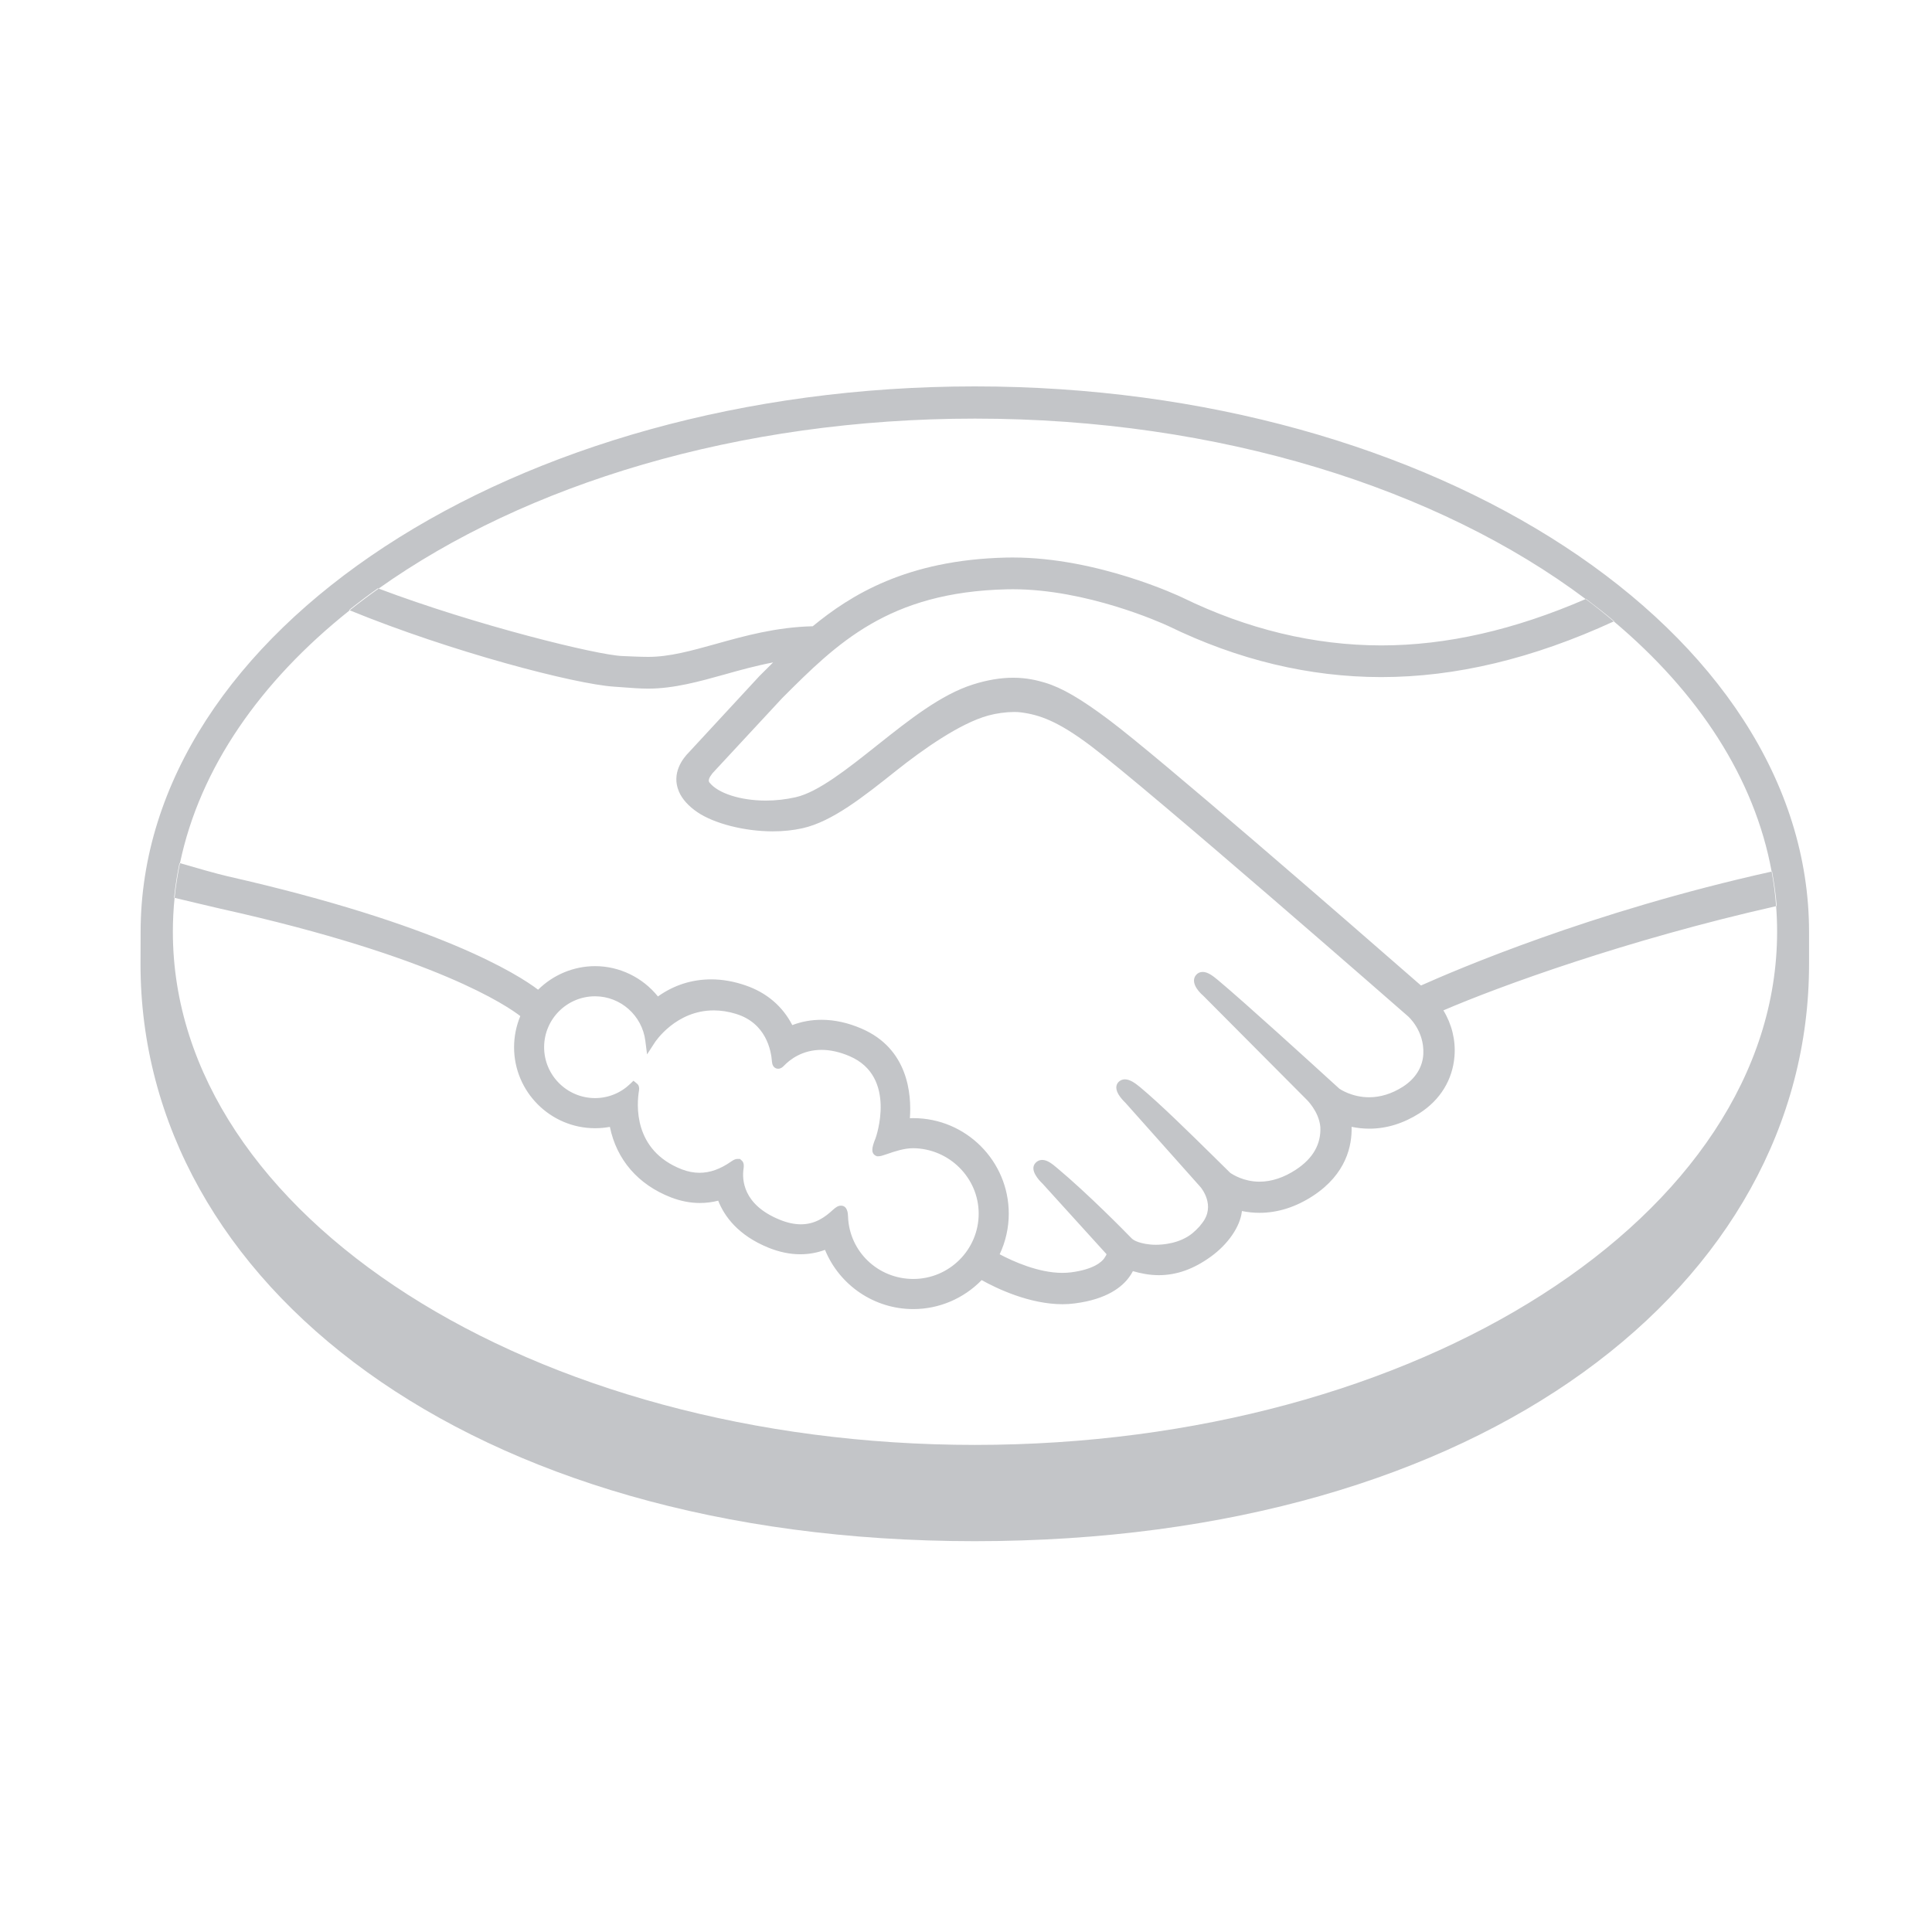 <svg width="110" height="110" viewBox="0 0 110 110" fill="none" xmlns="http://www.w3.org/2000/svg">
<path fill-rule="evenodd" clip-rule="evenodd" d="M103 53.067C103 35.951 81.736 22 55.502 22C29.271 22 8.006 35.951 8.006 53.067C8.006 53.344 8.004 53.928 8.002 54.364C8.001 54.622 8 54.828 8 54.885C8 73.041 26.587 87.748 55.496 87.748C84.585 87.748 103 73.046 103 54.889V53.067ZM101.181 53.052C101.181 69.187 80.734 82.267 55.511 82.267C30.287 82.267 9.842 69.187 9.842 53.052C9.842 52.402 9.875 51.758 9.94 51.119C10.2 51.181 12.162 51.651 12.57 51.742C24.872 54.474 28.937 57.316 29.624 57.852C29.391 58.411 29.271 59.014 29.269 59.622C29.268 62.163 31.334 64.233 33.878 64.236C34.163 64.236 34.445 64.211 34.724 64.16C35.106 66.029 36.33 67.447 38.201 68.174C38.747 68.385 39.3 68.493 39.843 68.493C40.194 68.494 40.547 68.45 40.892 68.362C41.237 69.24 42.016 70.333 43.753 71.038C44.361 71.284 44.971 71.413 45.564 71.413C46.048 71.413 46.521 71.329 46.972 71.161C47.804 73.189 49.786 74.534 51.995 74.534C53.459 74.535 54.865 73.939 55.891 72.883C56.767 73.372 58.621 74.253 60.492 74.257C60.735 74.257 60.962 74.24 61.188 74.211C63.047 73.976 63.913 73.251 64.311 72.685C64.382 72.586 64.447 72.481 64.502 72.374C64.941 72.499 65.424 72.602 65.976 72.603C66.991 72.603 67.965 72.258 68.951 71.54C69.918 70.841 70.606 69.841 70.705 68.987C70.707 68.977 70.71 68.963 70.711 68.951C71.036 69.018 71.371 69.053 71.706 69.053C72.75 69.053 73.778 68.727 74.761 68.084C76.656 66.841 76.985 65.218 76.954 64.157C77.286 64.226 77.625 64.262 77.961 64.262C78.943 64.262 79.906 63.965 80.825 63.38C81.999 62.629 82.706 61.48 82.812 60.142C82.887 59.232 82.661 58.315 82.181 57.527C85.352 56.161 92.594 53.518 101.125 51.593C101.163 52.077 101.181 52.563 101.181 53.052ZM100.87 49.624C90.542 51.916 82.837 55.25 80.905 56.11C76.4 52.177 65.987 43.124 63.166 41.007C61.555 39.795 60.456 39.155 59.491 38.867C59.057 38.737 58.458 38.588 57.686 38.587C56.968 38.587 56.198 38.717 55.393 38.973C53.574 39.548 51.761 40.988 50.007 42.381L49.998 42.388L49.908 42.459L49.891 42.473C48.26 43.769 46.576 45.106 45.301 45.391C44.743 45.517 44.169 45.582 43.595 45.582C42.163 45.58 40.874 45.167 40.392 44.551C40.312 44.449 40.363 44.284 40.55 44.047L40.574 44.016L44.538 39.744C47.643 36.64 50.576 33.709 57.325 33.553C57.437 33.55 57.551 33.549 57.663 33.549C61.864 33.551 66.064 35.432 66.535 35.65C70.476 37.571 74.542 38.547 78.63 38.551C82.883 38.552 87.271 37.501 91.884 35.38C96.7 39.43 99.9 44.309 100.87 49.624ZM90.281 34.107C86.229 35.862 82.367 36.748 78.642 36.747C74.83 36.744 71.021 35.828 67.323 34.024C67.129 33.931 62.491 31.744 57.666 31.742C57.581 31.742 57.495 31.743 57.41 31.744C57.368 31.745 57.326 31.745 57.284 31.746C51.614 31.878 48.42 33.892 46.274 35.656C44.189 35.706 42.389 36.208 40.789 36.655L40.779 36.658L40.753 36.665C39.334 37.06 38.105 37.401 36.907 37.4C36.511 37.4 35.86 37.371 35.574 37.358C35.502 37.355 35.453 37.352 35.437 37.352C34.054 37.309 27.105 35.606 21.557 33.511C29.917 27.569 42.032 23.834 55.511 23.834C69.436 23.834 81.905 27.82 90.281 34.107ZM19.91 34.748C19.898 34.743 19.885 34.738 19.872 34.733C20.403 34.31 20.948 33.896 21.516 33.495C21.53 33.5 21.544 33.505 21.557 33.511C20.991 33.913 20.442 34.326 19.91 34.748ZM19.91 34.748C25.705 37.119 32.74 38.952 34.963 39.096C35.136 39.107 35.313 39.121 35.492 39.134C35.952 39.17 36.428 39.207 36.905 39.208C38.366 39.208 39.825 38.8 41.239 38.406L41.274 38.396C42.114 38.159 43.043 37.902 44.019 37.715C43.758 37.971 43.499 38.23 43.238 38.492L39.21 42.848C38.892 43.168 38.205 44.023 38.658 45.074C38.839 45.499 39.205 45.904 39.717 46.25C40.677 46.896 42.395 47.333 43.992 47.334C44.597 47.334 45.169 47.274 45.697 47.155C47.383 46.777 49.151 45.371 51.023 43.882L51.031 43.875C52.526 42.687 54.65 41.179 56.276 40.737C56.73 40.613 57.288 40.537 57.737 40.537C57.87 40.538 57.997 40.541 58.115 40.558C59.189 40.695 60.228 41.06 62.082 42.451C65.387 44.935 80.017 57.732 80.16 57.858C80.171 57.867 81.103 58.671 81.038 60.009C81.003 60.754 80.589 61.417 79.87 61.877C79.245 62.273 78.601 62.474 77.948 62.474C76.971 62.472 76.298 62.014 76.255 61.983C76.246 61.976 76.099 61.842 75.852 61.617C74.618 60.492 70.881 57.086 69.344 55.8C69.05 55.556 68.765 55.338 68.476 55.338C68.322 55.337 68.185 55.402 68.093 55.518C67.803 55.876 68.128 56.37 68.511 56.696L74.367 62.581L74.367 62.581C74.378 62.59 75.096 63.266 75.175 64.167C75.221 65.143 74.755 65.958 73.786 66.595C73.095 67.049 72.394 67.28 71.71 67.28C70.811 67.28 70.18 66.87 70.04 66.773L69.2 65.945L69.168 65.913C67.643 64.413 66.072 62.867 64.92 61.905C64.637 61.67 64.335 61.453 64.047 61.453C63.906 61.453 63.777 61.506 63.678 61.61C63.546 61.757 63.454 62.022 63.783 62.46C63.919 62.64 64.078 62.789 64.078 62.789L68.352 67.587L68.353 67.588C68.403 67.649 69.225 68.644 68.447 69.635L68.297 69.826C68.169 69.968 68.031 70.098 67.9 70.209C67.171 70.808 66.197 70.872 65.812 70.872C65.605 70.872 65.406 70.854 65.233 70.823C64.812 70.747 64.529 70.629 64.392 70.467L64.34 70.415C64.106 70.172 61.953 67.974 60.171 66.487L60.16 66.478C59.927 66.283 59.639 66.041 59.34 66.041C59.191 66.041 59.057 66.1 58.955 66.214C58.602 66.601 59.132 67.177 59.356 67.39L63.001 71.408C62.996 71.444 62.95 71.528 62.862 71.655C62.731 71.834 62.289 72.276 60.967 72.444C60.809 72.463 60.645 72.472 60.484 72.472C59.12 72.472 57.668 71.811 56.917 71.413C57.258 70.692 57.435 69.9 57.435 69.103C57.437 66.104 55.001 63.665 52.002 63.662C51.946 63.662 51.886 63.664 51.829 63.666L51.805 63.667C51.904 62.298 51.71 59.705 49.049 58.563C48.284 58.232 47.519 58.063 46.776 58.063C46.195 58.063 45.637 58.163 45.109 58.365C44.559 57.293 43.643 56.513 42.448 56.105C41.789 55.877 41.132 55.761 40.498 55.761C39.391 55.761 38.37 56.087 37.46 56.734C36.588 55.651 35.27 55.008 33.883 55.008C32.67 55.008 31.502 55.494 30.637 56.35C29.503 55.484 25.003 52.626 12.962 49.892C12.385 49.762 11.069 49.385 10.247 49.144C11.376 43.738 14.816 38.799 19.91 34.748ZM90.281 34.107C90.288 34.104 90.295 34.101 90.301 34.098C90.853 34.513 91.391 34.935 91.907 35.369C91.9 35.373 91.892 35.377 91.884 35.38C91.368 34.946 90.834 34.521 90.281 34.107ZM100.87 49.624C100.878 49.622 100.886 49.62 100.894 49.618C101.012 50.27 101.107 50.924 101.159 51.586C101.148 51.589 101.136 51.591 101.125 51.593C101.075 50.931 100.989 50.274 100.87 49.624ZM10.247 49.144C10.111 49.796 10.008 50.455 9.94 51.119C9.922 51.115 9.912 51.112 9.912 51.112C9.98 50.447 10.084 49.788 10.22 49.136C10.229 49.139 10.238 49.142 10.247 49.144ZM48.284 69.27C48.357 71.258 49.989 72.817 51.997 72.819C54.049 72.819 55.721 71.153 55.722 69.1C55.723 67.069 54.053 65.398 51.998 65.374H51.997C51.473 65.373 50.912 65.567 50.541 65.695L50.528 65.7C50.283 65.783 50.133 65.834 50.012 65.834H49.933L49.825 65.784C49.605 65.637 49.614 65.383 49.849 64.809C49.864 64.772 51.102 61.305 48.373 60.135C47.817 59.895 47.279 59.776 46.775 59.775C45.669 59.775 44.964 60.337 44.64 60.675C44.563 60.757 44.453 60.85 44.305 60.85C44.252 60.85 43.983 60.833 43.953 60.454C43.907 59.806 43.617 58.249 41.9 57.725C41.474 57.594 41.051 57.528 40.642 57.528C38.488 57.526 37.316 59.297 37.268 59.375L36.841 60.033L36.742 59.255C36.557 57.812 35.327 56.725 33.882 56.725C32.283 56.723 30.981 58.021 30.98 59.621C30.979 61.219 32.28 62.519 33.878 62.521C34.627 62.521 35.338 62.234 35.883 61.709L36.067 61.532L36.264 61.695C36.367 61.777 36.407 61.902 36.386 62.062C36.25 62.856 36.029 65.49 38.82 66.578C39.16 66.708 39.497 66.774 39.826 66.774C40.424 66.774 41.011 66.564 41.626 66.135C41.776 66.028 41.886 65.984 41.995 65.984H42.128L42.258 66.1C42.365 66.228 42.357 66.389 42.334 66.546C42.247 67.131 42.276 68.588 44.396 69.446C44.823 69.621 45.227 69.707 45.6 69.707C46.421 69.707 46.983 69.291 47.425 68.882C47.583 68.74 47.719 68.645 47.877 68.645C48.261 68.645 48.278 69.099 48.284 69.27Z" fill="#C3C5C8"/>
</svg>
